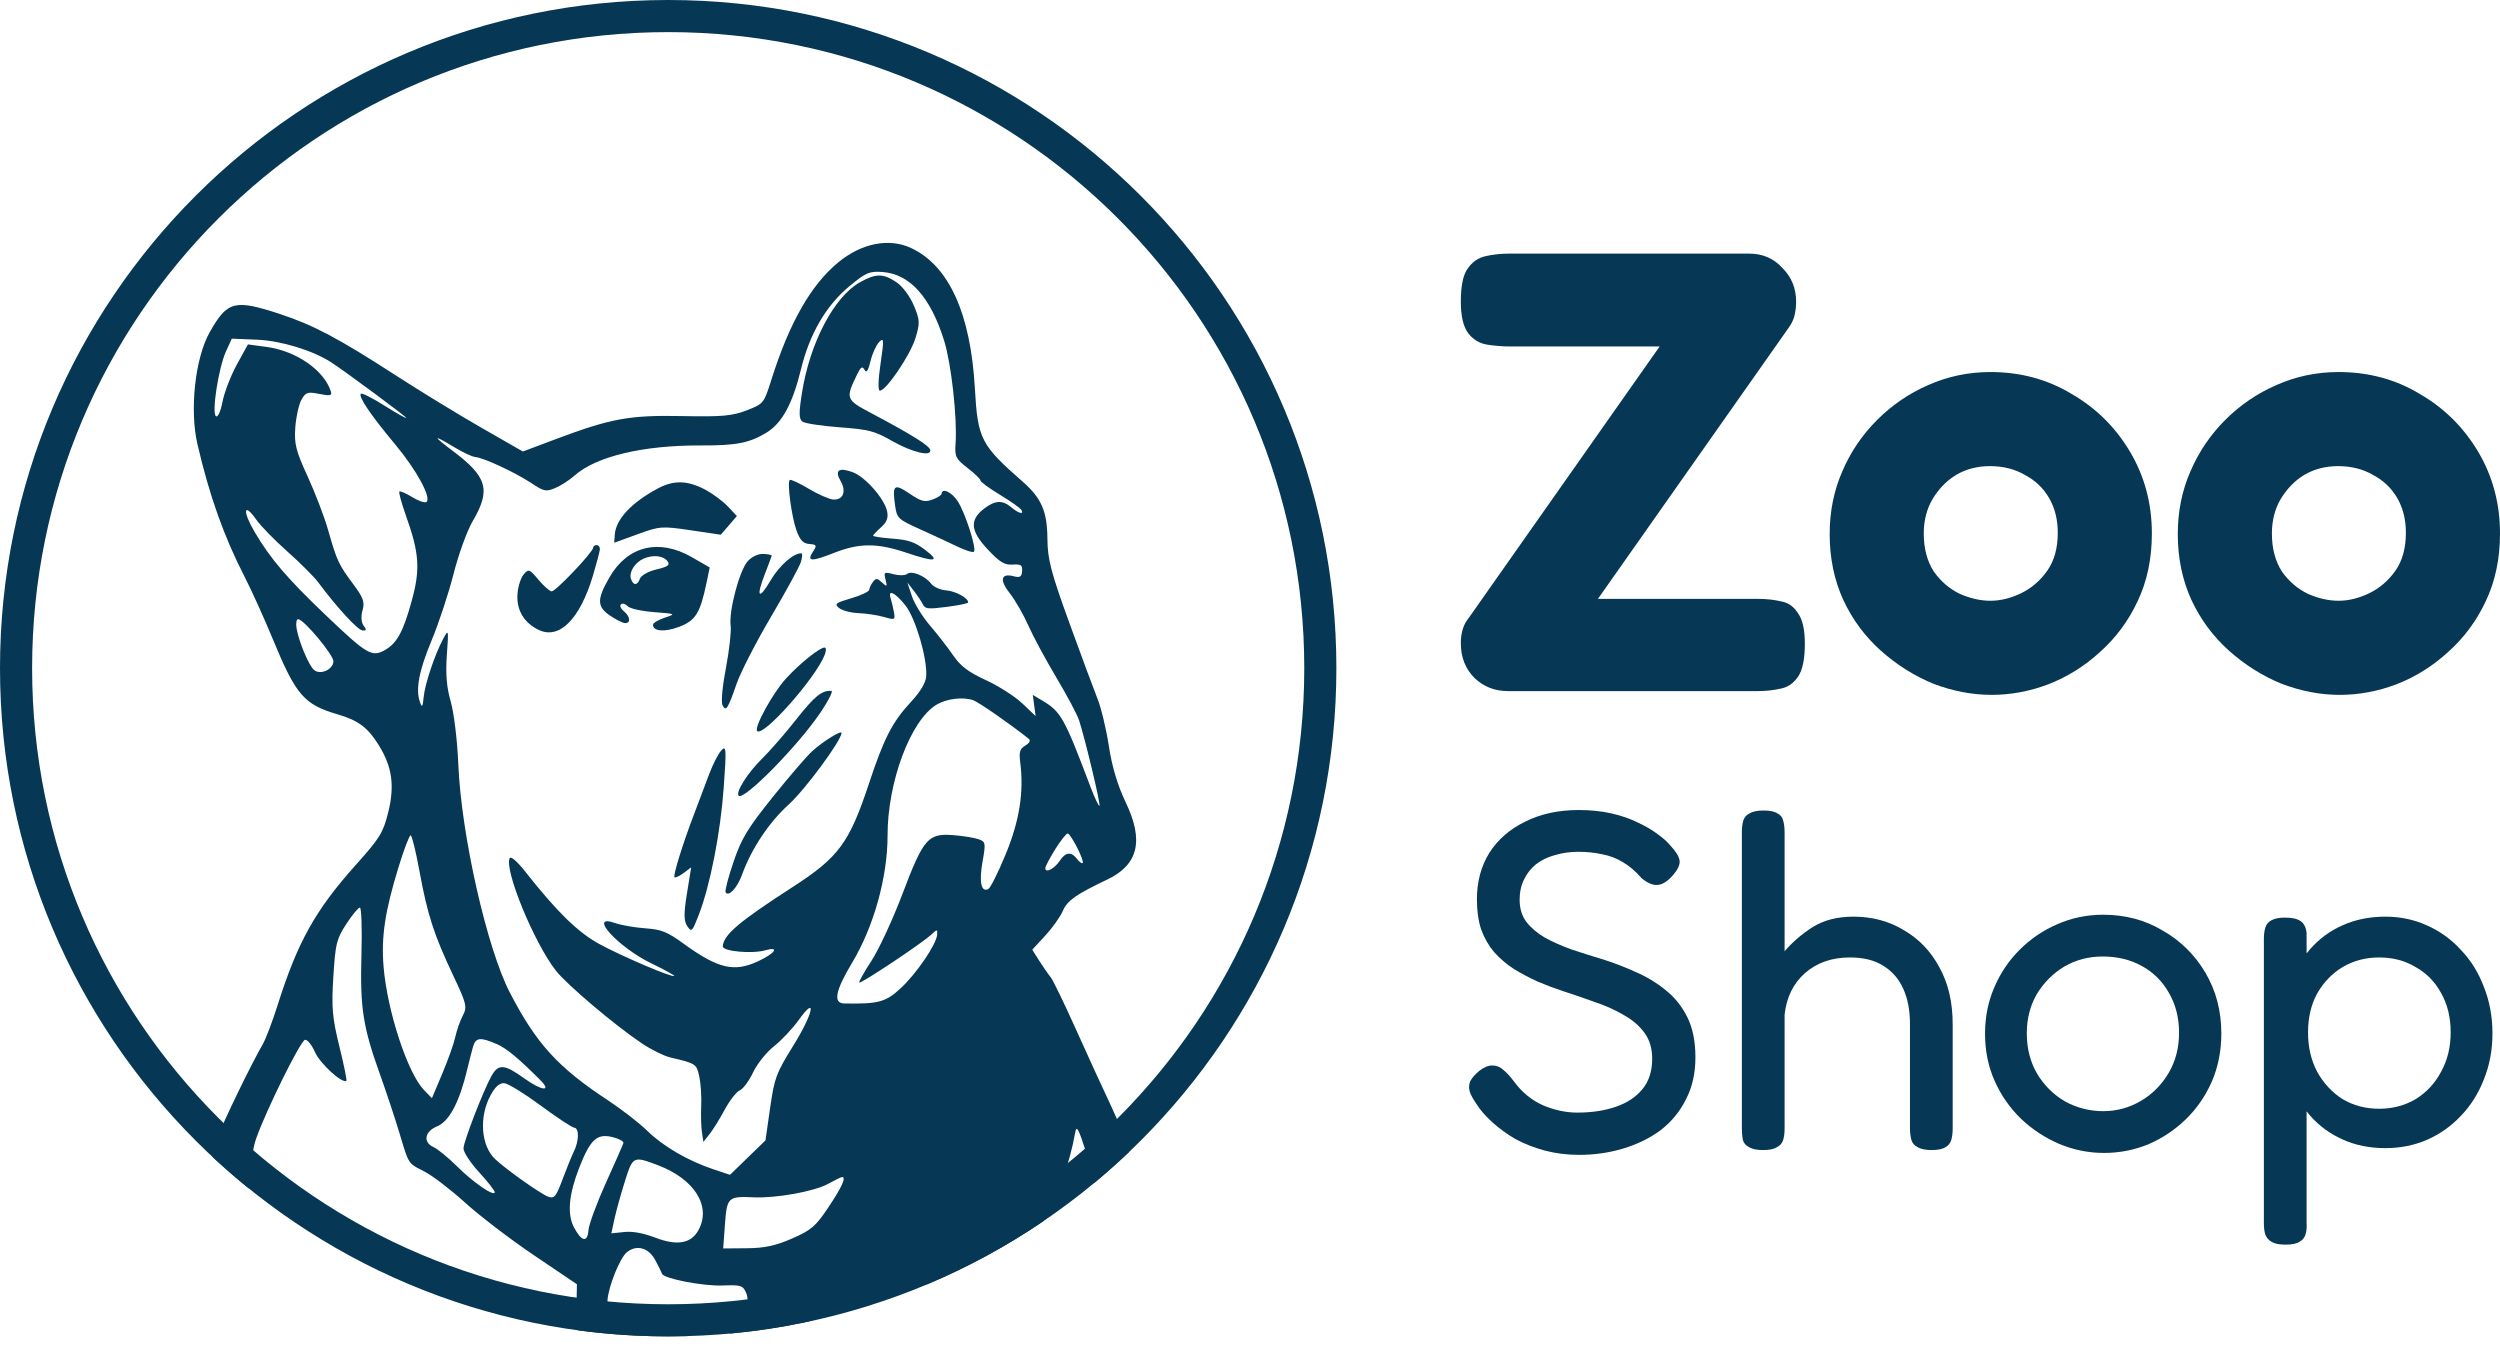 <svg width="130" height="70" viewBox="0 0 130 70" fill="none" xmlns="http://www.w3.org/2000/svg">
<path d="M82.118 60.053C81.485 60.053 80.886 59.977 80.32 59.828C79.77 59.678 79.263 59.478 78.796 59.228C78.347 58.962 77.947 58.671 77.598 58.354C77.248 58.038 76.973 57.722 76.774 57.405C76.591 57.139 76.474 56.922 76.424 56.756C76.374 56.573 76.382 56.398 76.449 56.231C76.532 56.065 76.69 55.882 76.924 55.682C77.19 55.482 77.423 55.391 77.623 55.407C77.823 55.407 78.006 55.482 78.172 55.632C78.355 55.782 78.538 55.982 78.722 56.231C79.138 56.797 79.646 57.214 80.245 57.48C80.844 57.73 81.435 57.855 82.018 57.855C82.767 57.855 83.433 57.755 84.016 57.555C84.599 57.355 85.057 57.056 85.39 56.656C85.739 56.24 85.914 55.707 85.914 55.058C85.914 54.525 85.781 54.075 85.514 53.709C85.248 53.343 84.89 53.035 84.441 52.785C83.991 52.519 83.492 52.294 82.942 52.111C82.393 51.911 81.835 51.72 81.269 51.536C80.819 51.387 80.378 51.22 79.945 51.037C79.512 50.837 79.105 50.621 78.722 50.388C78.339 50.138 77.997 49.846 77.698 49.514C77.415 49.181 77.19 48.789 77.023 48.34C76.874 47.89 76.799 47.366 76.799 46.766C76.799 45.851 77.015 45.043 77.448 44.344C77.897 43.645 78.522 43.104 79.321 42.721C80.12 42.321 81.044 42.121 82.093 42.121C82.709 42.121 83.275 42.18 83.791 42.296C84.307 42.413 84.765 42.571 85.165 42.771C85.564 42.954 85.906 43.154 86.189 43.37C86.472 43.57 86.688 43.761 86.838 43.944C87.138 44.261 87.304 44.527 87.338 44.744C87.371 44.96 87.246 45.226 86.963 45.543C86.697 45.842 86.439 46.001 86.189 46.017C85.939 46.034 85.664 45.917 85.365 45.668C85.048 45.301 84.715 45.018 84.366 44.819C84.033 44.619 83.675 44.486 83.292 44.419C82.925 44.336 82.518 44.294 82.068 44.294C81.635 44.294 81.227 44.352 80.844 44.469C80.478 44.569 80.153 44.727 79.87 44.943C79.604 45.16 79.396 45.426 79.246 45.742C79.096 46.042 79.021 46.392 79.021 46.791C79.021 47.241 79.138 47.624 79.371 47.94C79.621 48.257 79.945 48.531 80.345 48.764C80.745 48.981 81.194 49.181 81.694 49.364C82.193 49.53 82.717 49.697 83.267 49.863C83.866 50.046 84.457 50.271 85.04 50.538C85.623 50.787 86.147 51.103 86.613 51.486C87.079 51.853 87.454 52.319 87.737 52.885C88.02 53.451 88.162 54.15 88.162 54.983C88.162 55.815 87.995 56.548 87.662 57.181C87.346 57.813 86.905 58.346 86.339 58.779C85.772 59.195 85.123 59.511 84.391 59.728C83.675 59.944 82.917 60.053 82.118 60.053Z" fill="#063855"/>
<path d="M91.676 59.803C91.359 59.803 91.118 59.753 90.951 59.653C90.785 59.57 90.677 59.445 90.627 59.278C90.594 59.095 90.577 58.887 90.577 58.654V43.27C90.577 43.037 90.602 42.837 90.652 42.671C90.702 42.504 90.81 42.379 90.977 42.296C91.143 42.196 91.384 42.146 91.701 42.146C92.034 42.146 92.275 42.196 92.425 42.296C92.591 42.379 92.691 42.504 92.725 42.671C92.775 42.837 92.799 43.045 92.799 43.295V49.464C93.199 48.997 93.682 48.581 94.248 48.215C94.831 47.849 95.538 47.666 96.371 47.666C97.353 47.666 98.227 47.899 98.993 48.365C99.775 48.814 100.392 49.455 100.841 50.288C101.307 51.12 101.54 52.111 101.54 53.26V58.679C101.54 58.912 101.515 59.112 101.465 59.278C101.415 59.445 101.316 59.57 101.166 59.653C101.016 59.753 100.774 59.803 100.441 59.803C100.125 59.803 99.884 59.753 99.717 59.653C99.551 59.57 99.442 59.445 99.393 59.278C99.343 59.095 99.318 58.887 99.318 58.654V53.235C99.318 52.535 99.201 51.928 98.968 51.412C98.735 50.895 98.385 50.496 97.919 50.213C97.47 49.93 96.895 49.788 96.196 49.788C95.247 49.788 94.465 50.063 93.848 50.612C93.249 51.145 92.899 51.861 92.799 52.76V58.679C92.799 58.912 92.775 59.112 92.725 59.278C92.675 59.445 92.567 59.57 92.4 59.653C92.25 59.753 92.009 59.803 91.676 59.803Z" fill="#063855"/>
<path d="M109.415 59.953C108.599 59.953 107.817 59.794 107.068 59.478C106.335 59.162 105.677 58.729 105.095 58.179C104.512 57.613 104.054 56.956 103.721 56.206C103.388 55.457 103.222 54.642 103.222 53.759C103.222 52.893 103.38 52.094 103.696 51.362C104.012 50.612 104.454 49.955 105.02 49.389C105.586 48.823 106.235 48.381 106.968 48.065C107.717 47.732 108.516 47.566 109.365 47.566C110.514 47.566 111.546 47.84 112.462 48.39C113.394 48.922 114.135 49.655 114.685 50.587C115.234 51.52 115.509 52.569 115.509 53.734C115.509 54.65 115.342 55.491 115.009 56.256C114.676 57.006 114.227 57.655 113.661 58.204C113.095 58.754 112.445 59.187 111.713 59.503C110.98 59.803 110.214 59.953 109.415 59.953ZM109.365 57.78C110.064 57.78 110.714 57.605 111.313 57.255C111.912 56.906 112.395 56.423 112.762 55.807C113.128 55.191 113.311 54.492 113.311 53.709C113.311 52.927 113.136 52.236 112.787 51.636C112.454 51.037 111.987 50.571 111.388 50.238C110.789 49.905 110.106 49.738 109.34 49.738C108.608 49.738 107.942 49.913 107.342 50.263C106.76 50.612 106.285 51.087 105.919 51.686C105.569 52.286 105.394 52.968 105.394 53.734C105.394 54.533 105.577 55.241 105.944 55.857C106.31 56.456 106.793 56.931 107.392 57.28C108.008 57.613 108.666 57.78 109.365 57.78Z" fill="#063855"/>
<path d="M124.039 59.703C123.223 59.703 122.482 59.553 121.816 59.253C121.15 58.954 120.584 58.537 120.118 58.005C119.652 57.455 119.286 56.814 119.019 56.082C118.769 55.349 118.653 54.542 118.67 53.659C118.67 52.793 118.794 51.994 119.044 51.262C119.294 50.529 119.652 49.897 120.118 49.364C120.601 48.814 121.167 48.398 121.816 48.115C122.482 47.815 123.223 47.666 124.039 47.666C124.805 47.666 125.521 47.815 126.187 48.115C126.869 48.415 127.46 48.839 127.96 49.389C128.476 49.922 128.875 50.562 129.159 51.312C129.458 52.061 129.608 52.868 129.608 53.734C129.608 54.6 129.458 55.399 129.159 56.132C128.875 56.864 128.476 57.497 127.96 58.03C127.46 58.562 126.869 58.979 126.187 59.278C125.521 59.561 124.805 59.703 124.039 59.703ZM118.844 64.722C118.528 64.722 118.287 64.673 118.12 64.573C117.97 64.489 117.862 64.365 117.795 64.198C117.746 64.032 117.721 63.832 117.721 63.599V48.839C117.721 48.606 117.746 48.406 117.795 48.24C117.845 48.073 117.945 47.949 118.095 47.865C118.262 47.765 118.503 47.715 118.819 47.715C119.186 47.715 119.452 47.774 119.619 47.89C119.802 48.007 119.91 48.215 119.943 48.515V63.574C119.96 63.807 119.943 64.007 119.893 64.173C119.843 64.356 119.735 64.489 119.569 64.573C119.419 64.673 119.177 64.722 118.844 64.722ZM123.714 57.655C124.414 57.655 125.046 57.489 125.612 57.156C126.178 56.806 126.62 56.331 126.936 55.732C127.269 55.133 127.435 54.45 127.435 53.684C127.435 52.902 127.269 52.219 126.936 51.636C126.62 51.054 126.178 50.604 125.612 50.288C125.063 49.955 124.43 49.788 123.714 49.788C123.015 49.788 122.382 49.955 121.816 50.288C121.267 50.621 120.826 51.079 120.493 51.661C120.176 52.244 120.018 52.918 120.018 53.684C120.018 54.45 120.176 55.133 120.493 55.732C120.826 56.331 121.267 56.806 121.816 57.156C122.382 57.489 123.015 57.655 123.714 57.655Z" fill="#063855"/>
<path d="M78.426 35.938C77.734 35.938 77.151 35.712 76.676 35.258C76.2 34.782 75.963 34.178 75.963 33.443C75.963 33.184 75.995 32.946 76.06 32.73C76.125 32.514 76.211 32.341 76.319 32.212L86.301 18.017H78.555C78.145 18.017 77.734 17.985 77.324 17.92C76.935 17.855 76.611 17.661 76.352 17.337C76.092 16.991 75.963 16.44 75.963 15.684C75.963 14.863 76.082 14.29 76.319 13.966C76.557 13.62 76.87 13.404 77.259 13.318C77.648 13.232 78.048 13.188 78.458 13.188H90.967C91.659 13.188 92.231 13.437 92.685 13.934C93.16 14.409 93.398 14.992 93.398 15.684C93.398 15.965 93.365 16.224 93.301 16.462C93.236 16.677 93.139 16.872 93.009 17.045L83.092 31.142H91.421C91.853 31.142 92.253 31.185 92.62 31.272C92.987 31.337 93.279 31.542 93.495 31.887C93.733 32.212 93.852 32.741 93.852 33.475C93.852 34.275 93.733 34.847 93.495 35.193C93.257 35.539 92.955 35.744 92.588 35.809C92.22 35.895 91.81 35.938 91.356 35.938H78.426Z" fill="#063855"/>
<path d="M103.569 36.133C102.553 36.133 101.538 35.938 100.522 35.549C99.529 35.139 98.621 34.566 97.8 33.832C96.979 33.097 96.331 32.222 95.856 31.207C95.38 30.17 95.143 29.025 95.143 27.772C95.143 26.605 95.359 25.525 95.791 24.531C96.223 23.515 96.828 22.619 97.606 21.841C98.384 21.063 99.269 20.458 100.263 20.026C101.279 19.573 102.359 19.346 103.504 19.346C105.059 19.346 106.464 19.724 107.717 20.48C108.992 21.215 110.007 22.219 110.763 23.494C111.519 24.769 111.897 26.184 111.897 27.739C111.897 29.057 111.649 30.235 111.152 31.272C110.677 32.287 110.029 33.162 109.208 33.897C108.408 34.631 107.512 35.193 106.518 35.582C105.546 35.949 104.563 36.133 103.569 36.133ZM103.504 31.239C104.022 31.239 104.552 31.11 105.092 30.85C105.632 30.591 106.086 30.202 106.453 29.684C106.82 29.165 107.004 28.506 107.004 27.707C107.004 27.015 106.853 26.411 106.55 25.892C106.248 25.373 105.826 24.974 105.286 24.693C104.768 24.39 104.163 24.239 103.472 24.239C102.823 24.239 102.24 24.39 101.722 24.693C101.225 24.995 100.814 25.417 100.49 25.957C100.188 26.475 100.036 27.07 100.036 27.739C100.036 28.517 100.209 29.176 100.555 29.716C100.922 30.235 101.376 30.623 101.916 30.883C102.456 31.12 102.985 31.239 103.504 31.239Z" fill="#063855"/>
<path d="M121.671 36.133C120.656 36.133 119.64 35.938 118.625 35.549C117.631 35.139 116.724 34.566 115.903 33.832C115.082 33.097 114.434 32.222 113.958 31.207C113.483 30.17 113.245 29.025 113.245 27.772C113.245 26.605 113.461 25.525 113.894 24.531C114.326 23.515 114.931 22.619 115.708 21.841C116.486 21.063 117.372 20.458 118.366 20.026C119.381 19.573 120.461 19.346 121.606 19.346C123.162 19.346 124.566 19.724 125.819 20.48C127.094 21.215 128.11 22.219 128.866 23.494C129.622 24.769 130 26.184 130 27.739C130 29.057 129.752 30.235 129.255 31.272C128.779 32.287 128.131 33.162 127.31 33.897C126.511 34.631 125.614 35.193 124.62 35.582C123.648 35.949 122.665 36.133 121.671 36.133ZM121.606 31.239C122.125 31.239 122.654 31.11 123.194 30.85C123.735 30.591 124.188 30.202 124.556 29.684C124.923 29.165 125.106 28.506 125.106 27.707C125.106 27.015 124.955 26.411 124.653 25.892C124.35 25.373 123.929 24.974 123.389 24.693C122.87 24.39 122.265 24.239 121.574 24.239C120.926 24.239 120.343 24.39 119.824 24.693C119.327 24.995 118.917 25.417 118.593 25.957C118.29 26.475 118.139 27.07 118.139 27.739C118.139 28.517 118.312 29.176 118.657 29.716C119.025 30.235 119.478 30.623 120.019 30.883C120.559 31.12 121.088 31.239 121.606 31.239Z" fill="#063855"/>
<path fill-rule="evenodd" clip-rule="evenodd" d="M34.746 67.822C53.013 67.822 67.822 53.013 67.822 34.746C67.822 16.479 53.013 1.67 34.746 1.67C16.479 1.67 1.67 16.479 1.67 34.746C1.67 53.013 16.479 67.822 34.746 67.822ZM34.746 69.492C53.936 69.492 69.492 53.936 69.492 34.746C69.492 15.556 53.936 0 34.746 0C15.556 0 0 15.556 0 34.746C0 53.936 15.556 69.492 34.746 69.492Z" fill="#063855"/>
<path d="M47.523 15.893C47.329 15.429 46.941 14.9 46.644 14.697C45.932 14.209 45.553 14.206 44.708 14.683C43.372 15.436 42.122 17.815 41.709 20.388C41.535 21.469 41.539 21.79 41.728 21.925C41.86 22.018 42.731 22.151 43.664 22.22C45.185 22.333 45.468 22.406 46.389 22.93C47.451 23.534 48.472 23.77 48.37 23.388C48.309 23.163 47.388 22.589 45.349 21.508C43.967 20.776 43.954 20.741 44.574 19.462C44.76 19.077 44.843 19.026 44.953 19.228C45.056 19.416 45.142 19.291 45.267 18.777C45.361 18.386 45.564 17.939 45.718 17.783C45.964 17.532 45.973 17.663 45.79 18.9C45.665 19.739 45.65 20.306 45.751 20.314C46.063 20.337 47.319 18.491 47.596 17.604C47.845 16.803 47.839 16.65 47.523 15.893Z" fill="#063855"/>
<path d="M46.135 26.613C46.014 25.96 45.006 24.802 44.345 24.556C43.617 24.286 43.386 24.454 43.713 25.016C44.026 25.554 43.841 26.012 43.326 25.975C43.118 25.96 42.545 25.708 42.053 25.415C41.562 25.122 41.119 24.916 41.069 24.957C40.921 25.081 41.162 26.888 41.422 27.597C41.605 28.096 41.768 28.266 42.089 28.289C42.464 28.316 42.487 28.36 42.289 28.662C41.93 29.207 42.161 29.225 43.384 28.745C44.689 28.232 45.612 28.231 47.128 28.74C48.633 29.246 48.912 29.208 48.12 28.603C47.579 28.189 47.24 28.071 46.419 28.01C45.856 27.968 45.398 27.899 45.401 27.856C45.404 27.814 45.589 27.618 45.812 27.421C46.108 27.16 46.196 26.94 46.135 26.613Z" fill="#063855"/>
<path d="M48.479 25.98C48.073 26.123 47.905 26.079 47.293 25.666C46.49 25.125 46.391 25.208 46.546 26.296C46.639 26.95 46.698 27.006 47.85 27.525C48.514 27.825 49.389 28.23 49.795 28.427C50.2 28.623 50.583 28.742 50.644 28.691C50.8 28.562 50.203 26.695 49.809 26.075C49.505 25.597 48.986 25.349 48.963 25.67C48.957 25.749 48.74 25.888 48.479 25.98Z" fill="#063855"/>
<path d="M37.856 26.344C37.603 26.074 37.085 25.686 36.706 25.481C35.76 24.971 35.038 24.951 34.183 25.412C32.829 26.142 32.027 27.005 31.97 27.792L31.939 28.221L33.147 27.782C34.304 27.36 34.419 27.351 35.917 27.574L37.481 27.806L38.318 26.835L37.856 26.344Z" fill="#063855"/>
<path d="M40.081 32.092C40.855 30.779 41.556 29.497 41.639 29.244C41.722 28.99 41.738 28.779 41.675 28.774C41.279 28.745 40.529 29.402 40.074 30.176C39.448 31.242 39.299 31.059 39.784 29.82C39.972 29.337 40.129 28.918 40.131 28.888C40.133 28.858 39.94 28.82 39.702 28.803C39.455 28.785 39.109 28.94 38.896 29.165C38.462 29.622 37.889 31.77 37.994 32.546C38.033 32.834 37.922 33.817 37.749 34.729C37.565 35.693 37.49 36.503 37.569 36.665C37.746 37.026 37.846 36.876 38.299 35.566C38.505 34.969 39.307 33.405 40.081 32.092Z" fill="#063855"/>
<path fill-rule="evenodd" clip-rule="evenodd" d="M36.905 29.509L35.981 28.976C34.276 27.99 32.64 28.384 31.701 30.008C31.034 31.159 31.036 31.54 31.709 32.002C32.014 32.211 32.364 32.389 32.487 32.399C32.811 32.423 32.785 32.065 32.442 31.785C32.279 31.653 32.212 31.49 32.292 31.424C32.372 31.357 32.526 31.401 32.634 31.52C32.743 31.642 33.346 31.778 33.997 31.829C35.158 31.92 35.161 31.921 34.567 32.12C34.239 32.229 33.965 32.391 33.959 32.48C33.933 32.829 34.556 32.883 35.314 32.595C36.173 32.27 36.411 31.885 36.743 30.288L36.905 29.509ZM32.808 30.093C32.697 29.744 33.023 29.238 33.484 29.042C33.972 28.835 34.495 28.896 34.712 29.186C34.856 29.379 34.737 29.467 34.139 29.61C33.709 29.712 33.339 29.919 33.278 30.089C33.148 30.459 32.925 30.461 32.808 30.093Z" fill="#063855"/>
<path d="M30.834 29.93C31.021 29.3 31.183 28.689 31.194 28.572C31.204 28.454 31.132 28.352 31.034 28.345C30.936 28.338 30.851 28.398 30.845 28.478C30.828 28.724 28.888 30.765 28.686 30.75C28.582 30.743 28.273 30.472 28.001 30.148C27.524 29.583 27.494 29.572 27.233 29.868C27.083 30.037 26.937 30.497 26.909 30.888C26.849 31.716 27.242 32.383 28.01 32.754C29.083 33.273 30.156 32.2 30.834 29.93Z" fill="#063855"/>
<path d="M39.372 38.014C39.675 38.35 42.406 35.272 42.884 34.055C42.965 33.849 42.966 33.676 42.886 33.672C42.638 33.658 41.609 34.481 40.877 35.277C40.191 36.025 39.2 37.824 39.372 38.014Z" fill="#063855"/>
<path d="M38.409 41.375C38.667 41.661 41.498 38.783 42.67 37.044C43.079 36.437 43.333 35.933 43.234 35.926C42.738 35.89 42.358 36.198 41.407 37.406C40.837 38.13 40.04 39.047 39.636 39.442C38.885 40.179 38.242 41.191 38.409 41.375Z" fill="#063855"/>
<path d="M41.01 41.837C41.86 41.069 43.73 38.539 43.761 38.115C43.773 37.946 42.812 38.541 42.238 39.057C41.962 39.306 41.039 40.378 40.187 41.44C38.874 43.077 38.562 43.591 38.145 44.811C37.875 45.603 37.688 46.316 37.73 46.394C37.876 46.664 38.337 46.174 38.586 45.484C39.069 44.143 39.989 42.759 41.01 41.837Z" fill="#063855"/>
<path d="M36.339 47.566C36.935 46.014 37.467 43.292 37.636 40.928C37.779 38.928 37.766 38.739 37.506 39.024C37.347 39.198 37.062 39.756 36.873 40.266C36.684 40.775 36.342 41.68 36.114 42.277C35.508 43.86 34.991 45.522 35.075 45.615C35.115 45.659 35.326 45.562 35.544 45.399L35.941 45.102L35.722 46.457C35.552 47.516 35.556 47.889 35.739 48.162C35.96 48.489 35.998 48.451 36.339 47.566Z" fill="#063855"/>
<path fill-rule="evenodd" clip-rule="evenodd" d="M11.049 60.157C11.13 59.712 11.21 59.405 11.297 59.173C11.631 58.287 13.049 55.367 13.665 54.297C13.822 54.025 14.165 53.123 14.428 52.292C15.479 48.969 16.394 47.328 18.521 44.954C19.743 43.59 19.92 43.304 20.18 42.273C20.531 40.878 20.399 39.895 19.71 38.771C19.14 37.843 18.641 37.464 17.58 37.154C15.804 36.635 15.394 36.161 14.179 33.217C13.737 32.147 13.087 30.709 12.734 30.022C11.646 27.907 10.894 25.794 10.267 23.098C9.851 21.308 10.149 18.603 10.909 17.267C11.831 15.645 12.199 15.552 14.587 16.339C16.296 16.902 17.621 17.605 20.543 19.496C21.827 20.327 23.848 21.563 25.034 22.243L27.19 23.478L28.933 22.823C31.776 21.755 32.744 21.58 35.493 21.636C37.542 21.677 38.082 21.629 38.828 21.338C39.712 20.995 39.721 20.982 40.116 19.733C41.05 16.777 42.171 14.812 43.589 13.643C44.804 12.643 46.231 12.361 47.376 12.897C49.348 13.82 50.475 16.305 50.695 20.212C50.842 22.825 51.004 23.14 53.189 25.056C54.159 25.906 54.455 26.593 54.466 28.02C54.474 29.08 54.649 29.751 55.595 32.359C56.211 34.056 56.874 35.843 57.068 36.329C57.262 36.815 57.53 37.931 57.663 38.809C57.824 39.868 58.118 40.848 58.536 41.72C59.494 43.714 59.194 44.968 57.574 45.738C55.954 46.508 55.497 46.83 55.269 47.363C55.139 47.667 54.728 48.247 54.355 48.65L53.678 49.385L54.045 49.967C54.248 50.287 54.51 50.664 54.629 50.806C54.747 50.947 55.332 52.151 55.928 53.48C56.525 54.809 57.353 56.617 57.769 57.497C58.133 58.265 58.455 59.088 58.718 59.896C58.128 60.458 57.518 61.001 56.889 61.521C56.834 61.084 56.712 60.659 56.497 59.98C56.08 58.669 55.979 58.485 55.907 58.907C55.65 60.412 54.991 62.25 54.284 63.436C54.269 63.462 54.254 63.486 54.239 63.511C52.354 64.791 50.337 65.89 48.213 66.784C46.709 66.696 46.478 66.738 45.32 67.198C44.611 67.48 43.716 67.918 43.33 68.171C42.944 68.424 42.247 68.695 41.781 68.772C41.499 68.819 41.256 68.867 41.044 68.921C40.025 69.108 38.991 69.25 37.943 69.346C38.024 69.087 38.137 68.946 38.307 68.874C38.751 68.686 39.028 67.715 38.786 67.196C38.62 66.84 38.514 66.81 37.569 66.846C36.549 66.885 34.491 66.483 34.42 66.231C34.4 66.159 34.243 65.84 34.071 65.521C33.723 64.875 33.095 64.705 32.593 65.121C32.232 65.42 31.642 66.886 31.589 67.614C31.567 67.907 31.653 68.305 31.779 68.498C31.989 68.818 32.059 68.831 32.619 68.651C33.419 68.393 34.031 68.451 34.97 68.874C35.396 69.066 35.618 69.218 35.778 69.476C35.435 69.486 35.091 69.491 34.745 69.491C33.15 69.491 31.58 69.383 30.042 69.175C29.979 68.942 29.965 68.598 29.976 68.035L30 66.781L27.789 65.29C26.573 64.47 24.957 63.237 24.199 62.55C23.441 61.864 22.487 61.132 22.078 60.924C21.739 60.751 21.542 60.661 21.398 60.518C21.168 60.29 21.074 59.927 20.76 58.882C20.537 58.138 20.081 56.766 19.747 55.833C18.872 53.394 18.718 52.392 18.795 49.648C18.832 48.305 18.796 47.201 18.715 47.195C18.633 47.189 18.316 47.572 18.01 48.045C17.496 48.841 17.445 49.049 17.334 50.786C17.233 52.383 17.28 52.928 17.645 54.406C17.882 55.364 18.047 56.17 18.012 56.2C17.808 56.369 16.647 55.312 16.384 54.719C16.214 54.335 15.977 54.044 15.857 54.072C15.62 54.129 13.834 57.741 13.321 59.201C13.156 59.671 13.055 60.295 12.952 61.808C12.298 61.281 11.663 60.73 11.049 60.157ZM41.652 19.2C42.105 17.347 42.958 15.886 44.174 14.879C45.024 14.174 45.212 14.094 45.894 14.145C47.315 14.25 48.39 15.45 49.096 17.718C49.469 18.916 49.784 21.756 49.689 23.064C49.64 23.743 49.697 23.859 50.314 24.336C50.687 24.625 50.988 24.917 50.983 24.985C50.978 25.053 51.435 25.388 51.998 25.729C52.561 26.07 53.064 26.426 53.115 26.521C53.254 26.774 52.968 26.7 52.594 26.384C52.127 25.992 51.747 26.01 51.172 26.45C50.406 27.037 50.459 27.612 51.37 28.579C51.994 29.241 52.236 29.388 52.657 29.359C53.094 29.33 53.172 29.384 53.149 29.698C53.127 30 53.041 30.051 52.703 29.963C52.042 29.792 51.964 30.164 52.515 30.861C52.793 31.213 53.221 31.956 53.466 32.513C53.711 33.069 54.37 34.293 54.93 35.232C55.49 36.171 56.024 37.176 56.115 37.464C56.452 38.526 57.242 41.838 57.172 41.899C57.133 41.935 56.924 41.495 56.707 40.921C55.348 37.325 55.169 37.004 54.202 36.431L53.705 36.136L53.852 37.235L53.16 36.578C52.779 36.216 51.928 35.672 51.269 35.368C50.352 34.945 49.951 34.642 49.566 34.08C49.288 33.675 48.743 32.974 48.354 32.521C47.965 32.067 47.542 31.38 47.415 30.993L47.183 30.29L47.523 30.728C47.709 30.969 47.921 31.287 47.993 31.434C48.107 31.666 48.269 31.682 49.231 31.558C49.839 31.48 50.34 31.377 50.344 31.33C50.36 31.105 49.701 30.74 49.202 30.699C48.896 30.674 48.547 30.522 48.428 30.362C48.12 29.949 47.402 29.653 47.172 29.844C47.069 29.929 46.75 29.936 46.463 29.859C45.977 29.729 45.948 29.748 46.047 30.137C46.143 30.518 46.126 30.532 45.863 30.289C45.613 30.059 45.55 30.054 45.395 30.257C45.296 30.385 45.208 30.569 45.2 30.666C45.191 30.762 44.769 30.963 44.262 31.11C43.444 31.349 43.373 31.406 43.633 31.618C43.794 31.749 44.251 31.869 44.65 31.884C45.049 31.899 45.642 31.989 45.969 32.084C46.539 32.249 46.56 32.239 46.482 31.819C46.437 31.578 46.36 31.255 46.311 31.101C46.158 30.62 46.557 30.819 47.084 31.485C47.613 32.154 48.227 34.25 48.163 35.168C48.139 35.501 47.866 35.962 47.382 36.485C46.395 37.55 45.972 38.373 45.178 40.768C44.164 43.829 43.609 44.581 41.226 46.12C38.425 47.929 37.63 48.603 37.583 49.208C37.563 49.468 39.1 49.613 39.794 49.416C40.553 49.2 40.323 49.562 39.436 49.979C38.178 50.57 37.35 50.377 35.548 49.072C34.689 48.449 34.399 48.333 33.545 48.271C32.996 48.231 32.292 48.108 31.981 47.998C30.521 47.481 32.139 49.264 33.895 50.108C34.569 50.432 35.093 50.721 35.058 50.75C34.946 50.842 32.297 49.71 31.142 49.076C30.041 48.472 28.958 47.411 27.317 45.329C26.89 44.787 26.561 44.503 26.502 44.627C26.215 45.235 27.77 49.02 28.903 50.47C29.478 51.206 31.977 53.319 33.385 54.261C33.866 54.583 34.528 54.91 34.855 54.987C36.199 55.304 36.222 55.32 36.364 55.988C36.441 56.347 36.485 57.026 36.463 57.496C36.441 57.967 36.458 58.583 36.499 58.864L36.576 59.377L36.896 58.975C37.072 58.754 37.427 58.181 37.685 57.703C37.943 57.224 38.295 56.772 38.469 56.699C38.642 56.625 38.952 56.207 39.158 55.768C39.364 55.331 39.852 54.719 40.244 54.409C40.635 54.1 41.214 53.486 41.53 53.045C42.511 51.674 42.287 52.707 41.236 54.399C40.358 55.813 40.27 56.05 40.046 57.614L39.804 59.301L37.961 61.09L37.108 60.807C35.79 60.37 34.488 59.614 33.661 58.805C33.247 58.4 32.331 57.689 31.626 57.225C29.015 55.508 27.896 54.282 26.517 51.624C25.322 49.322 23.983 43.403 23.833 39.755C23.783 38.524 23.605 37.052 23.439 36.484C23.226 35.757 23.166 35.04 23.236 34.065C23.333 32.716 23.328 32.694 23.042 33.228C22.606 34.04 22.091 35.581 22.027 36.269C21.981 36.762 21.947 36.808 21.842 36.52C21.601 35.856 21.782 34.888 22.447 33.293C22.813 32.416 23.325 30.864 23.584 29.845C23.847 28.815 24.288 27.599 24.577 27.106C25.537 25.471 25.346 24.798 23.533 23.439C22.466 22.639 22.499 22.576 23.628 23.258C24.072 23.527 24.563 23.756 24.72 23.767C25.139 23.797 26.781 24.561 27.618 25.114C28.291 25.559 28.384 25.579 28.864 25.381C29.15 25.264 29.599 24.975 29.863 24.74C30.99 23.732 33.432 23.149 36.471 23.163C38.279 23.171 38.974 23.035 39.854 22.499C40.665 22.006 41.211 21.005 41.652 19.2ZM11.229 21.643C10.999 21.484 11.364 19.122 11.75 18.276L12.053 17.611L13.375 17.665C14.611 17.715 16.279 18.226 17.233 18.848C17.983 19.337 21.129 21.667 21.124 21.73C21.121 21.772 20.614 21.486 19.996 21.095C19.379 20.704 18.826 20.424 18.768 20.473C18.612 20.602 19.267 21.573 20.545 23.104C21.663 24.444 22.445 25.881 22.177 26.103C22.101 26.167 21.771 26.055 21.444 25.855C21.117 25.655 20.812 25.521 20.767 25.558C20.723 25.596 20.879 26.168 21.115 26.831C21.806 28.771 21.862 29.599 21.409 31.246C20.961 32.881 20.626 33.481 19.966 33.831C19.326 34.171 19.047 34.002 16.948 31.998C14.927 30.069 14.072 29.07 13.248 27.674C12.597 26.573 12.663 26.077 13.333 27.03C13.561 27.355 14.289 28.099 14.95 28.685C15.612 29.27 16.336 29.996 16.56 30.297C17.518 31.586 18.603 32.766 18.847 32.783C19.061 32.799 19.073 32.752 18.907 32.53C18.784 32.365 18.762 32.052 18.851 31.739C18.975 31.305 18.896 31.084 18.367 30.374C17.608 29.356 17.517 29.16 17.064 27.568C16.87 26.886 16.39 25.628 15.997 24.774C15.384 23.44 15.294 23.08 15.356 22.221C15.396 21.671 15.54 21.024 15.677 20.783C15.898 20.394 15.999 20.361 16.607 20.485C17.167 20.598 17.275 20.575 17.205 20.357C16.854 19.254 15.407 18.249 13.87 18.041L12.892 17.909L12.32 18.951C12.005 19.524 11.669 20.391 11.574 20.877C11.471 21.4 11.33 21.713 11.229 21.643ZM16.32 34.83C16.043 34.575 15.53 33.338 15.42 32.663C15.377 32.401 15.416 32.191 15.505 32.197C15.814 32.22 17.362 34.078 17.339 34.399C17.307 34.834 16.634 35.119 16.32 34.83ZM46.154 43.441C46.15 40.657 47.355 37.447 48.704 36.641C49.223 36.331 50.065 36.228 50.602 36.409C50.88 36.502 52.568 37.675 53.5 38.423C53.602 38.505 53.529 38.642 53.318 38.768C53.029 38.941 52.982 39.097 53.053 39.657C53.249 41.195 53.014 42.675 52.293 44.429C51.908 45.364 51.502 46.175 51.39 46.231C51.021 46.415 50.905 45.858 51.092 44.806C51.268 43.821 51.256 43.765 50.861 43.632C50.633 43.556 50.039 43.462 49.542 43.425C48.257 43.329 48.015 43.612 46.929 46.481C46.427 47.806 45.703 49.37 45.319 49.958C44.935 50.546 44.648 51.056 44.681 51.093C44.754 51.173 47.944 49.051 48.418 48.607C48.73 48.315 48.753 48.315 48.732 48.6C48.696 49.104 47.66 50.625 46.832 51.392C46.056 52.111 45.674 52.213 43.905 52.18C43.308 52.168 43.432 51.528 44.314 50.056C45.44 48.177 46.156 45.601 46.154 43.441ZM54.358 45.135C54.365 45.041 54.6 44.596 54.88 44.148C55.161 43.699 55.449 43.337 55.521 43.343C55.687 43.356 56.409 44.784 56.297 44.876C56.252 44.914 56.121 44.821 56.008 44.669C55.711 44.271 55.409 44.302 55.106 44.762C54.83 45.182 54.337 45.428 54.358 45.135ZM19.948 50.292C19.815 48.725 20.014 47.4 20.731 45.067C21.008 44.166 21.288 43.433 21.354 43.438C21.421 43.443 21.628 44.288 21.816 45.317C22.226 47.558 22.564 48.605 23.565 50.723C24.267 52.21 24.302 52.358 24.062 52.819C23.92 53.093 23.748 53.582 23.68 53.908C23.612 54.233 23.31 55.086 23.009 55.803L22.46 57.107L22.045 56.678C21.198 55.803 20.142 52.587 19.948 50.292ZM24.302 55.584C24.39 55.212 24.521 54.701 24.593 54.446C24.736 53.943 24.968 53.916 25.852 54.3C26.337 54.512 26.992 55.056 28.095 56.165C28.716 56.789 28.17 56.728 27.256 56.071C26.217 55.323 25.91 55.306 25.544 55.974C25.12 56.746 24.13 59.307 24.101 59.706C24.088 59.892 24.45 60.452 24.907 60.95C25.363 61.448 25.732 61.918 25.727 61.995C25.708 62.244 24.618 61.497 23.767 60.651C23.308 60.196 22.757 59.744 22.541 59.647C21.985 59.398 22.082 58.835 22.725 58.572C23.364 58.311 23.894 57.308 24.302 55.584ZM25.749 60.276C25.01 59.584 24.9 58.079 25.507 56.96C25.757 56.499 25.975 56.307 26.225 56.327C26.422 56.343 27.272 56.865 28.114 57.487C28.955 58.11 29.744 58.629 29.866 58.642C30.125 58.669 30.11 59.335 29.839 59.883C29.735 60.093 29.474 60.735 29.258 61.311C28.911 62.239 28.825 62.343 28.502 62.226C28.115 62.085 26.331 60.822 25.749 60.276ZM29.84 63.808C29.486 63.129 29.58 62.098 30.121 60.719C30.698 59.247 31.038 58.933 31.846 59.128C32.185 59.21 32.442 59.351 32.417 59.44C32.391 59.53 31.981 60.463 31.505 61.514C31.029 62.566 30.621 63.673 30.599 63.976C30.55 64.637 30.235 64.568 29.84 63.808ZM31.954 63.376C32.045 62.958 32.288 62.082 32.494 61.428C32.908 60.115 32.931 60.104 34.214 60.592C36.132 61.32 37.011 62.748 36.307 63.989C35.922 64.668 35.2 64.788 34.08 64.36C33.444 64.117 32.9 64.018 32.456 64.065L31.789 64.135L31.954 63.376ZM39.197 62.261C40.343 62.316 42.344 61.955 43.047 61.567C43.414 61.364 43.751 61.201 43.795 61.204C44.009 61.22 43.774 61.736 43.082 62.772C42.413 63.773 42.19 63.965 41.187 64.403C40.329 64.778 39.751 64.902 38.828 64.909L37.606 64.919L37.698 63.659C37.8 62.255 37.861 62.198 39.197 62.261Z" fill="#063855"/>
</svg>
